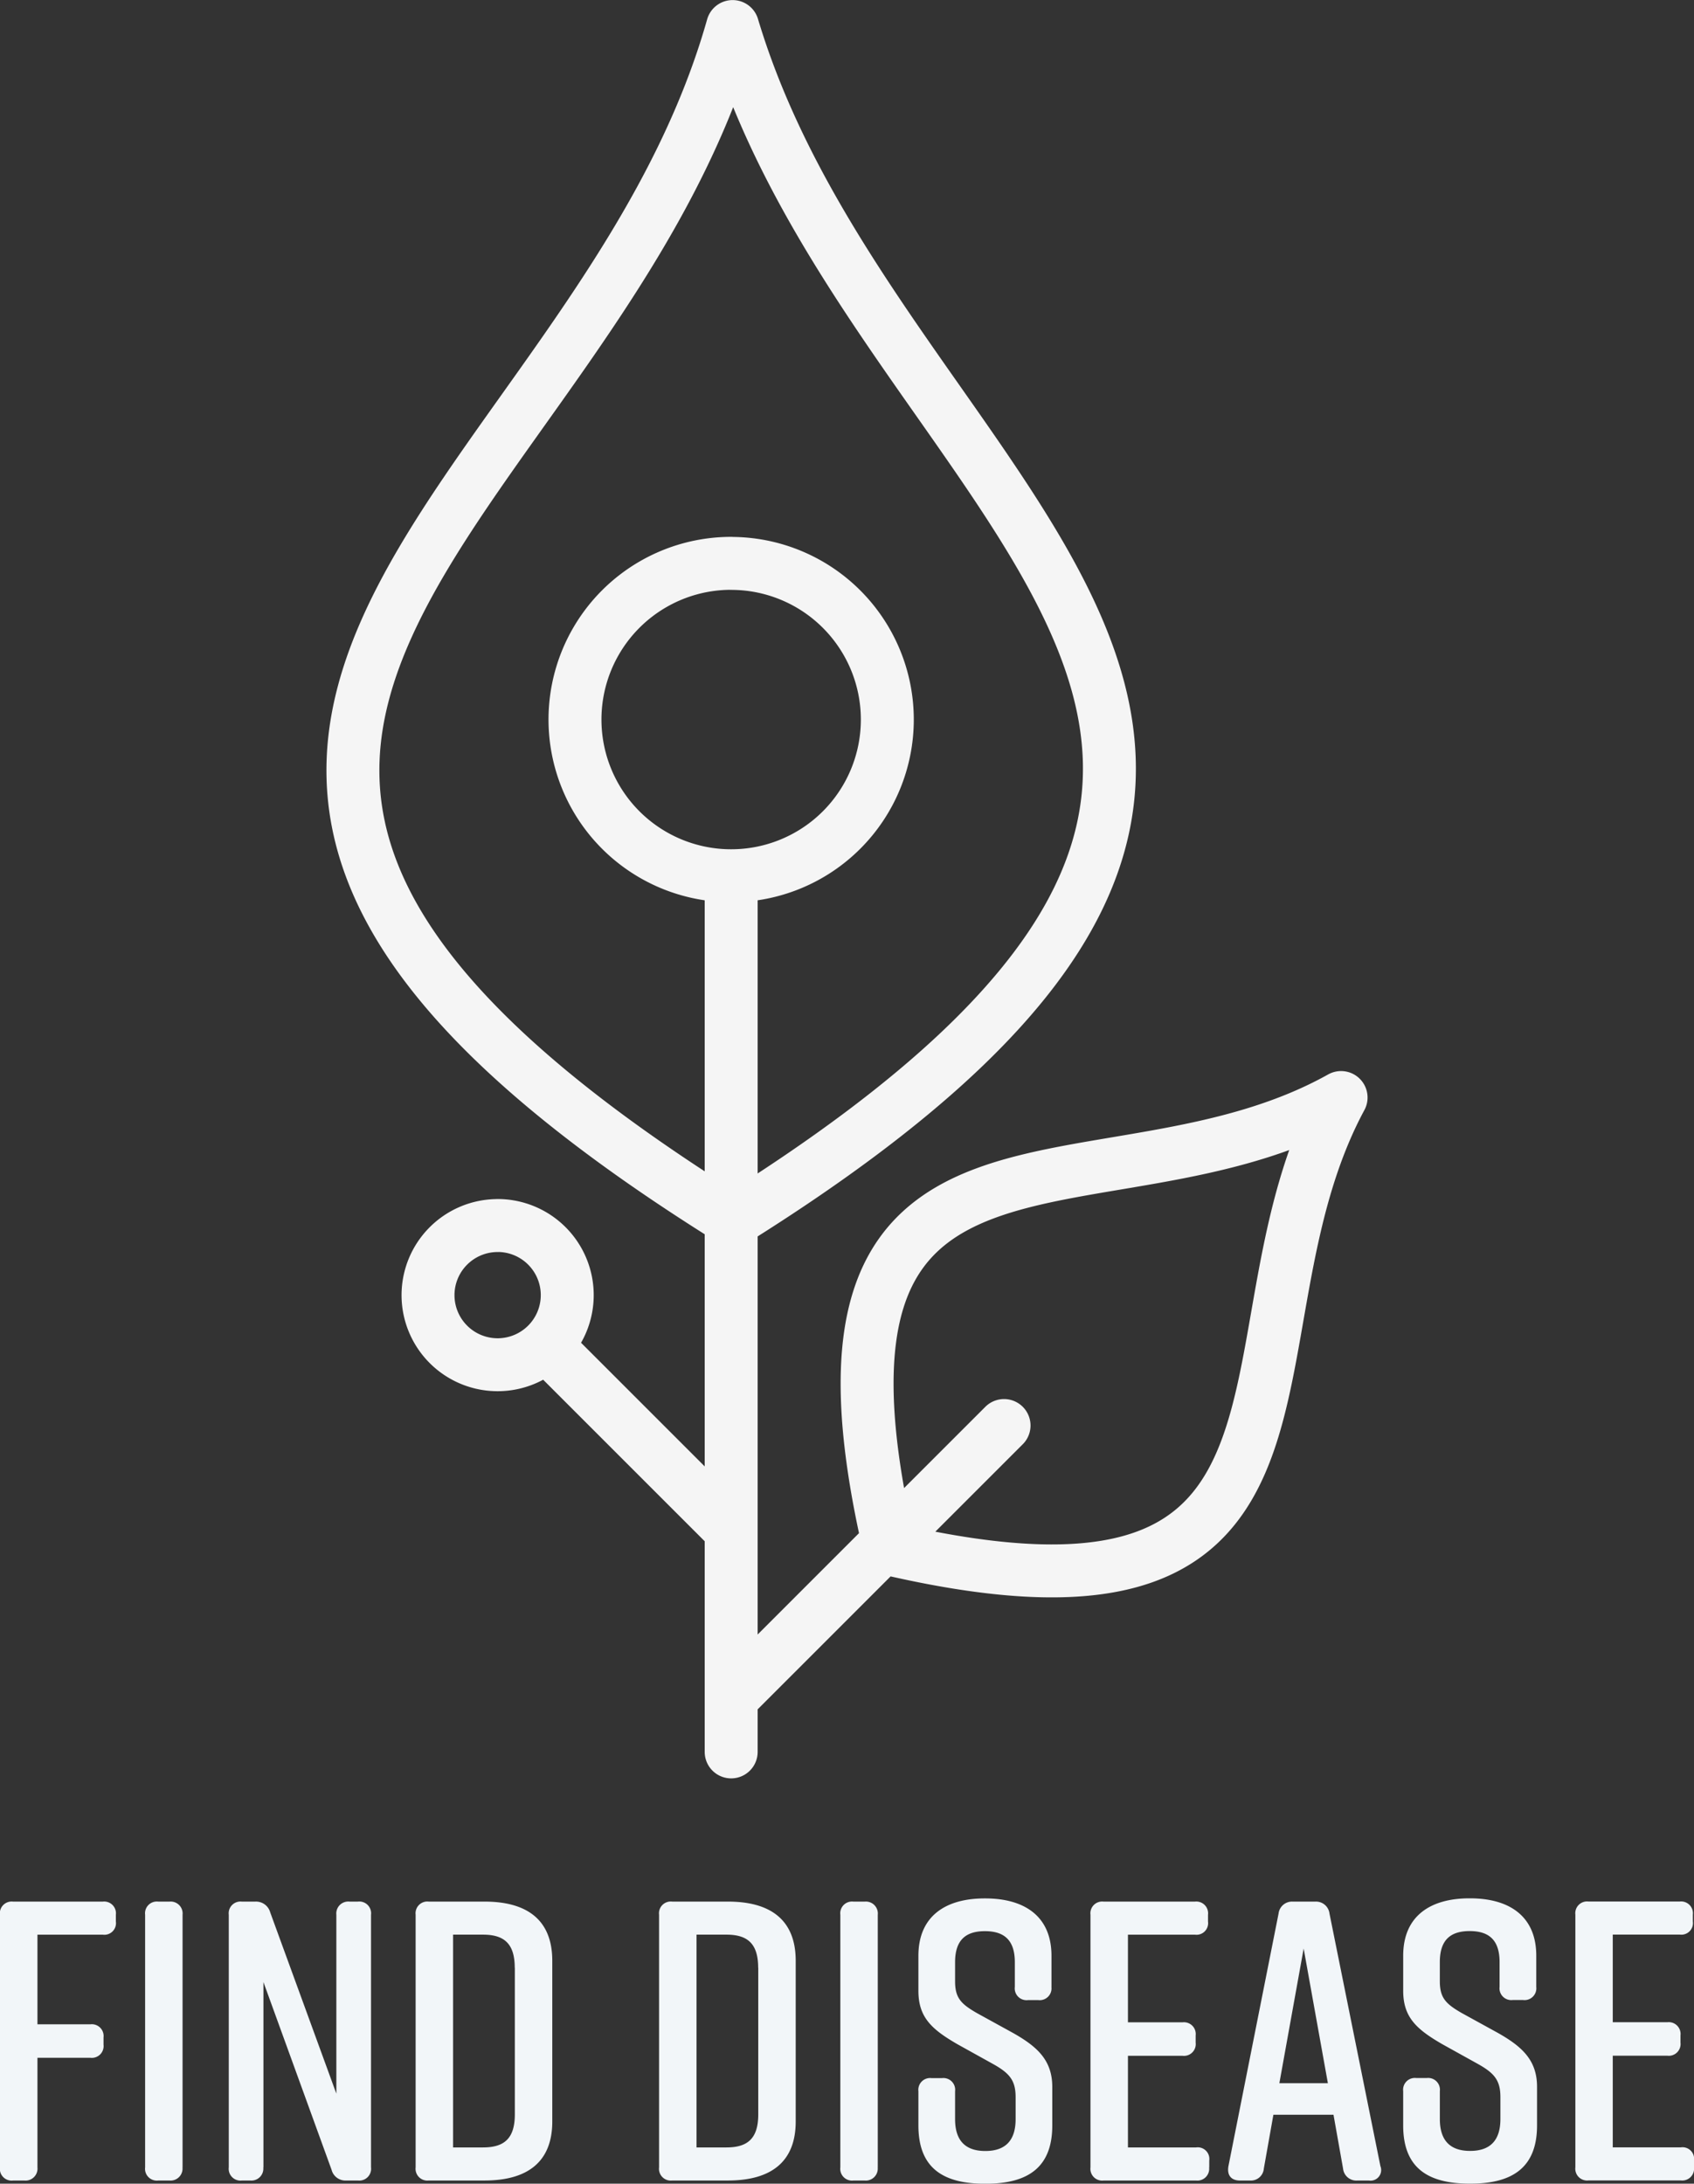 <svg xmlns="http://www.w3.org/2000/svg" width="96" height="123.746" viewBox="0 0 96 123.746">
  <rect x="0" y="0" width="96" height="123.746" fill="#333333" stroke="none"/>
  <g id="Logo_Find_Disease" data-name="Logo Find Disease" transform="translate(0 1.5)">
    <path id="Path_1413" data-name="Path 1413" d="M6229.218,4739.293v49.434m.095-30.1c43.642-27.262,8.162-40.349-.013-67.673C6221.454,4718.727,6185.068,4731.093,6229.313,4758.623Zm-.095-37.25a8.85,8.85,0,1,1-8.851,8.851A8.851,8.851,0,0,1,6229.218,4721.373Zm8.986,55.855c26.8,6.193,18.339-12.166,25.578-25.587C6250.317,4759.177,6231.886,4750.1,6238.2,4777.229Zm6.478-7-15.173,15.172m-10.239-19.182,9.66,9.659m-12.945-16.984a3.945,3.945,0,1,1-3.947,3.945A3.945,3.945,0,0,1,6215.984,4758.9Z" transform="translate(-6187.782 -4690.95)" fill="none" stroke="#f5f5f5" stroke-linecap="round" stroke-linejoin="round" stroke-width="3"/>
    <path id="Path_1414" data-name="Path 1414" d="M4866.225,9178.955h.632a.678.678,0,0,0,.744-.746V9172h3a.668.668,0,0,0,.745-.746v-.406a.668.668,0,0,0-.745-.745h-3v-5.08h3.7a.657.657,0,0,0,.744-.743v-.385a.667.667,0,0,0-.744-.745h-5.08a.668.668,0,0,0-.746.745v14.314A.669.669,0,0,0,4866.225,9178.955Zm9.6-.746v-14.314a.677.677,0,0,0-.745-.745h-.632a.667.667,0,0,0-.745.745v14.314a.668.668,0,0,0,.745.746h.632A.678.678,0,0,0,4875.82,9178.209Zm4.583,0v-10.5l3.861,10.636a.809.809,0,0,0,.836.609h.654a.669.669,0,0,0,.746-.746v-14.314a.668.668,0,0,0-.746-.745h-.473a.678.678,0,0,0-.746.745v10.138l-3.748-10.272a.832.832,0,0,0-.859-.61h-.745a.667.667,0,0,0-.744.745v14.314a.668.668,0,0,0,.744.746h.475A.678.678,0,0,0,4880.4,9178.209Zm12.531-15.06h-3.16a.668.668,0,0,0-.746.745v14.314a.669.669,0,0,0,.746.746h3.16c2.393,0,3.838-1.018,3.838-3.342v-9.122C4896.772,9164.166,4895.327,9163.149,4892.934,9163.149Zm1.716,3.747v8.31c0,1.4-.632,1.874-1.807,1.874h-1.693v-12.058h1.693C4894.018,9165.022,4894.65,9165.5,4894.65,9166.9Zm12.079-3.747h-3.16a.667.667,0,0,0-.745.745v14.314a.668.668,0,0,0,.745.746h3.16c2.394,0,3.838-1.018,3.838-3.342v-9.122C4910.567,9164.166,4909.123,9163.149,4906.729,9163.149Zm1.716,3.747v8.31c0,1.4-.633,1.874-1.806,1.874h-1.693v-12.058h1.693C4907.813,9165.022,4908.445,9165.5,4908.445,9166.9Zm6.773,11.313v-14.314a.678.678,0,0,0-.745-.745h-.632a.667.667,0,0,0-.745.745v14.314a.668.668,0,0,0,.745.746h.632A.678.678,0,0,0,4915.219,9178.209Zm9.844-10.229v-1.76c0-2.28-1.581-3.251-3.748-3.251h-.045c-2.167,0-3.748.971-3.748,3.251v1.987c0,1.514.768,2.188,2.213,3.025l2.032,1.128c.926.52,1.264.926,1.264,1.874v1.242c0,1.242-.609,1.806-1.716,1.806s-1.715-.563-1.715-1.806v-1.58a.667.667,0,0,0-.746-.744h-.587a.667.667,0,0,0-.745.744v1.941c0,2.394,1.377,3.3,3.77,3.3h.045c2.394,0,3.771-.926,3.771-3.3v-2.189c0-1.514-.858-2.281-2.213-3.049l-2.054-1.13c-.9-.518-1.241-.856-1.241-1.8v-1.085c0-1.263.61-1.76,1.692-1.76s1.694.5,1.694,1.76v1.4a.668.668,0,0,0,.745.747h.587A.668.668,0,0,0,4925.063,9167.979Zm8.941,10.229v-.385a.658.658,0,0,0-.745-.744H4929.4v-5.193h3.093a.668.668,0,0,0,.745-.746v-.405a.668.668,0,0,0-.745-.745H4929.4v-4.968h3.792a.658.658,0,0,0,.746-.743v-.385a.668.668,0,0,0-.746-.745h-5.17a.667.667,0,0,0-.745.745v14.314a.668.668,0,0,0,.745.746h5.238A.669.669,0,0,0,4934,9178.209Zm9.7-.068-2.886-14.314a.768.768,0,0,0-.813-.677h-1.26a.768.768,0,0,0-.813.677l-2.841,14.314c-.09.521.158.814.655.814h.564a.734.734,0,0,0,.787-.678l.542-3.05h3.406l.542,3.05a.755.755,0,0,0,.812.678h.652A.6.6,0,0,0,4943.708,9178.141Zm-5.727-4.7,1.377-7.632,1.373,7.632Zm14.559-5.466v-1.76c0-2.28-1.58-3.251-3.748-3.251h-.045c-2.167,0-3.748.971-3.748,3.251v1.987c0,1.514.768,2.188,2.212,3.025l2.032,1.128c.926.52,1.265.926,1.265,1.874v1.242c0,1.242-.61,1.806-1.716,1.806s-1.716-.563-1.716-1.806v-1.58a.667.667,0,0,0-.745-.744h-.587a.667.667,0,0,0-.746.744v1.941c0,2.394,1.377,3.3,3.771,3.3h.045c2.393,0,3.77-.926,3.77-3.3v-2.189c0-1.514-.858-2.281-2.212-3.049l-2.055-1.13c-.9-.518-1.242-.856-1.242-1.8v-1.085c0-1.263.609-1.76,1.693-1.76s1.693.5,1.693,1.76v1.4a.668.668,0,0,0,.745.747h.587A.668.668,0,0,0,4952.539,9167.979Zm8.94,10.229v-.385a.658.658,0,0,0-.744-.744h-3.861v-5.193h3.093a.667.667,0,0,0,.745-.746v-.405a.668.668,0,0,0-.745-.745h-3.093v-4.968h3.794a.657.657,0,0,0,.744-.743v-.385a.668.668,0,0,0-.744-.745H4955.5a.667.667,0,0,0-.744.745v14.314a.668.668,0,0,0,.744.746h5.239A.668.668,0,0,0,4961.479,9178.209Z" transform="translate(-4865.479 -9056.889)" fill="#f2f6f9"/>
  </g>
</svg>
